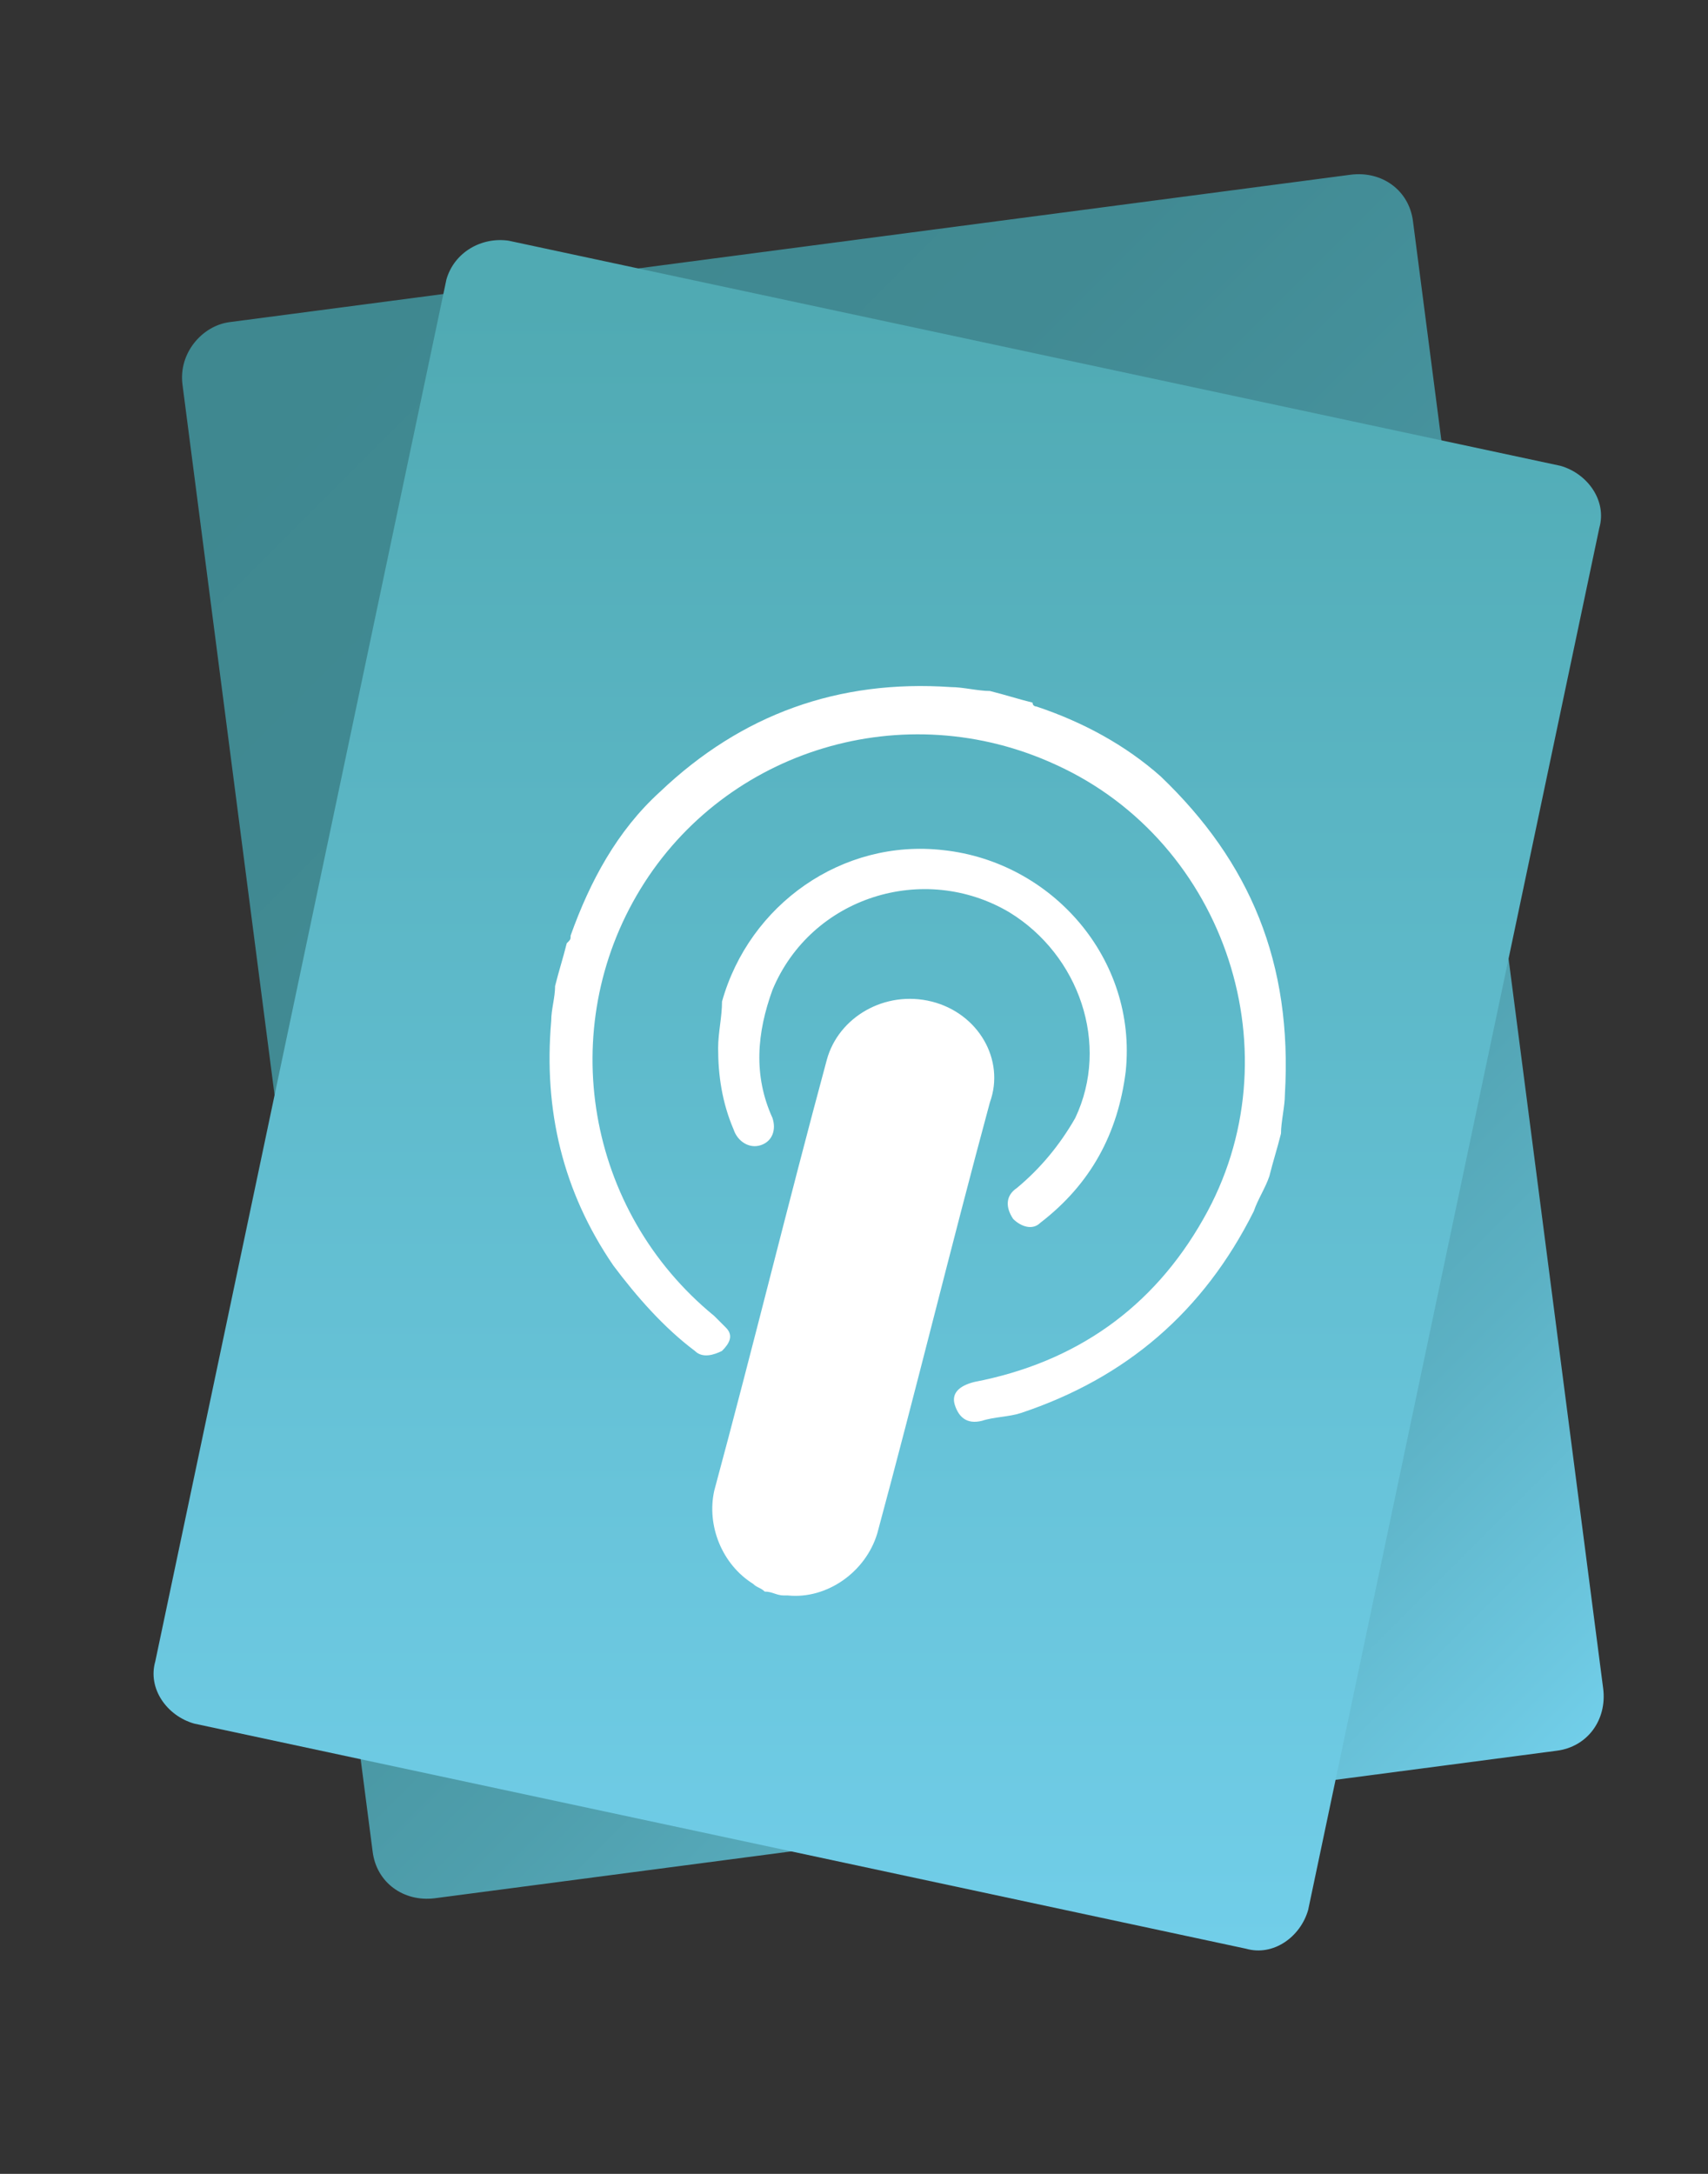 <?xml version="1.0" encoding="utf-8"?>
<!-- Generator: Adobe Illustrator 21.0.0, SVG Export Plug-In . SVG Version: 6.00 Build 0)  -->
<svg version="1.1" id="图层_1__x2B__人事管理_xA0_图像_1_"
	 xmlns="http://www.w3.org/2000/svg" xmlns:xlink="http://www.w3.org/1999/xlink" x="0px" y="0px" viewBox="0 0 44 56"
	 style="enable-background:new 0 0 44 56;" xml:space="preserve">
<rect x="0" y="0" width="44" height="56" fill="#333333" stroke="none"/>
<style type="text/css">
	.st0{fill-rule:evenodd;clip-rule:evenodd;fill:url(#SVGID_1_);}
	.st1{fill-rule:evenodd;clip-rule:evenodd;fill:url(#SVGID_2_);}
	.st2{fill-rule:evenodd;clip-rule:evenodd;fill:#FFFFFF;}
</style>
<g>
	<linearGradient id="SVGID_1_" gradientUnits="userSpaceOnUse" x1="5.077" y1="8.759" x2="40.932" y2="44.614">
		<stop  offset="3.999072e-02" style="stop-color:#3F8890"/>
		<stop  offset="0.291" style="stop-color:#418A93"/>
		<stop  offset="0.483" style="stop-color:#46929D"/>
		<stop  offset="0.655" style="stop-color:#4F9FAD"/>
		<stop  offset="0.816" style="stop-color:#5CB1C4"/>
		<stop  offset="0.967" style="stop-color:#6DC8E1"/>
		<stop  offset="1" style="stop-color:#71CEE9"/>
	</linearGradient>
	<path class="st0" d="M5.9,8.3l28.9-3.8c0.8-0.1,1.5,0.4,1.6,1.2l4.9,37.8c0.1,0.8-0.4,1.5-1.2,1.6l-28.9,3.8
		c-0.8,0.1-1.5-0.4-1.6-1.2L4.7,9.9C4.6,9.1,5.2,8.4,5.9,8.3z"/>
</g>
<g>
	<linearGradient id="SVGID_2_" gradientUnits="userSpaceOnUse" x1="22.625" y1="6.204" x2="22.625" y2="50.22">
		<stop  offset="3.999072e-02" style="stop-color:#50AAB3"/>
		<stop  offset="1" style="stop-color:#71CEE9"/>
	</linearGradient>
	<path class="st1" d="M13.1,6.2L40.2,12c0.7,0.2,1.2,0.9,1,1.6l-7.5,35.6c-0.2,0.7-0.9,1.2-1.6,1L5,44.4c-0.7-0.2-1.2-0.9-1-1.6
		l7.5-35.6C11.7,6.5,12.4,6.1,13.1,6.2z"/>
</g>
<g>
	<g>
		<path class="st2" d="M24,25.8c-1.2-0.3-2.4,0.4-2.7,1.5c-1,3.7-1.9,7.4-2.9,11.1c-0.2,0.9,0.2,1.9,1,2.4c0.1,0.1,0.2,0.1,0.3,0.2
			c0.2,0,0.3,0.1,0.5,0.1c0,0,0.1,0,0.1,0c1,0.1,2-0.6,2.3-1.6c1-3.7,1.9-7.4,2.9-11.1C25.9,27.3,25.2,26.1,24,25.8z M29.9,20
			c-0.9-0.8-2-1.4-3.2-1.8c0,0-0.1,0-0.1-0.1c-0.4-0.1-0.7-0.2-1.1-0.3c-0.3,0-0.7-0.1-1-0.1c-2.9-0.2-5.4,0.7-7.5,2.7
			c-1.1,1-1.8,2.3-2.3,3.7c0,0.1,0,0.1-0.1,0.2c-0.1,0.4-0.2,0.7-0.3,1.1c0,0.3-0.1,0.6-0.1,0.9c-0.2,2.3,0.3,4.4,1.6,6.3
			c0.6,0.8,1.3,1.6,2.1,2.2c0.2,0.2,0.5,0.1,0.7,0c0.2-0.2,0.3-0.4,0.1-0.6c-0.1-0.1-0.2-0.2-0.3-0.3c-3.3-2.7-4.1-7.4-1.9-11
			c2.2-3.6,6.8-5,10.7-3.2c4.4,2,6.2,7.5,3.8,11.7c-1.3,2.3-3.3,3.7-5.9,4.2c-0.4,0.1-0.6,0.3-0.5,0.6c0.1,0.3,0.3,0.5,0.7,0.4
			c0.3-0.1,0.7-0.1,1-0.2c2.7-0.9,4.7-2.6,6-5.2c0.1-0.3,0.3-0.6,0.4-0.9c0.1-0.4,0.2-0.7,0.3-1.1c0-0.3,0.1-0.7,0.1-1
			C33.3,24.8,32.2,22.2,29.9,20z M26.2,30.6c-0.3,0.2-0.3,0.5-0.1,0.8c0.2,0.2,0.5,0.3,0.7,0.1c1.3-1,2-2.3,2.2-3.9
			c0.3-2.9-1.9-5.4-4.7-5.7c-2.6-0.3-5,1.4-5.7,3.9c0,0.4-0.1,0.8-0.1,1.2c0,0.7,0.1,1.4,0.4,2.1c0.1,0.3,0.4,0.5,0.7,0.4
			c0.3-0.1,0.4-0.4,0.3-0.7c-0.5-1.1-0.4-2.2,0-3.3c1-2.4,3.9-3.3,6.1-2c1.8,1.1,2.6,3.4,1.7,5.3C27.3,29.5,26.8,30.1,26.2,30.6z"/>
	</g>
</g>
</svg>
